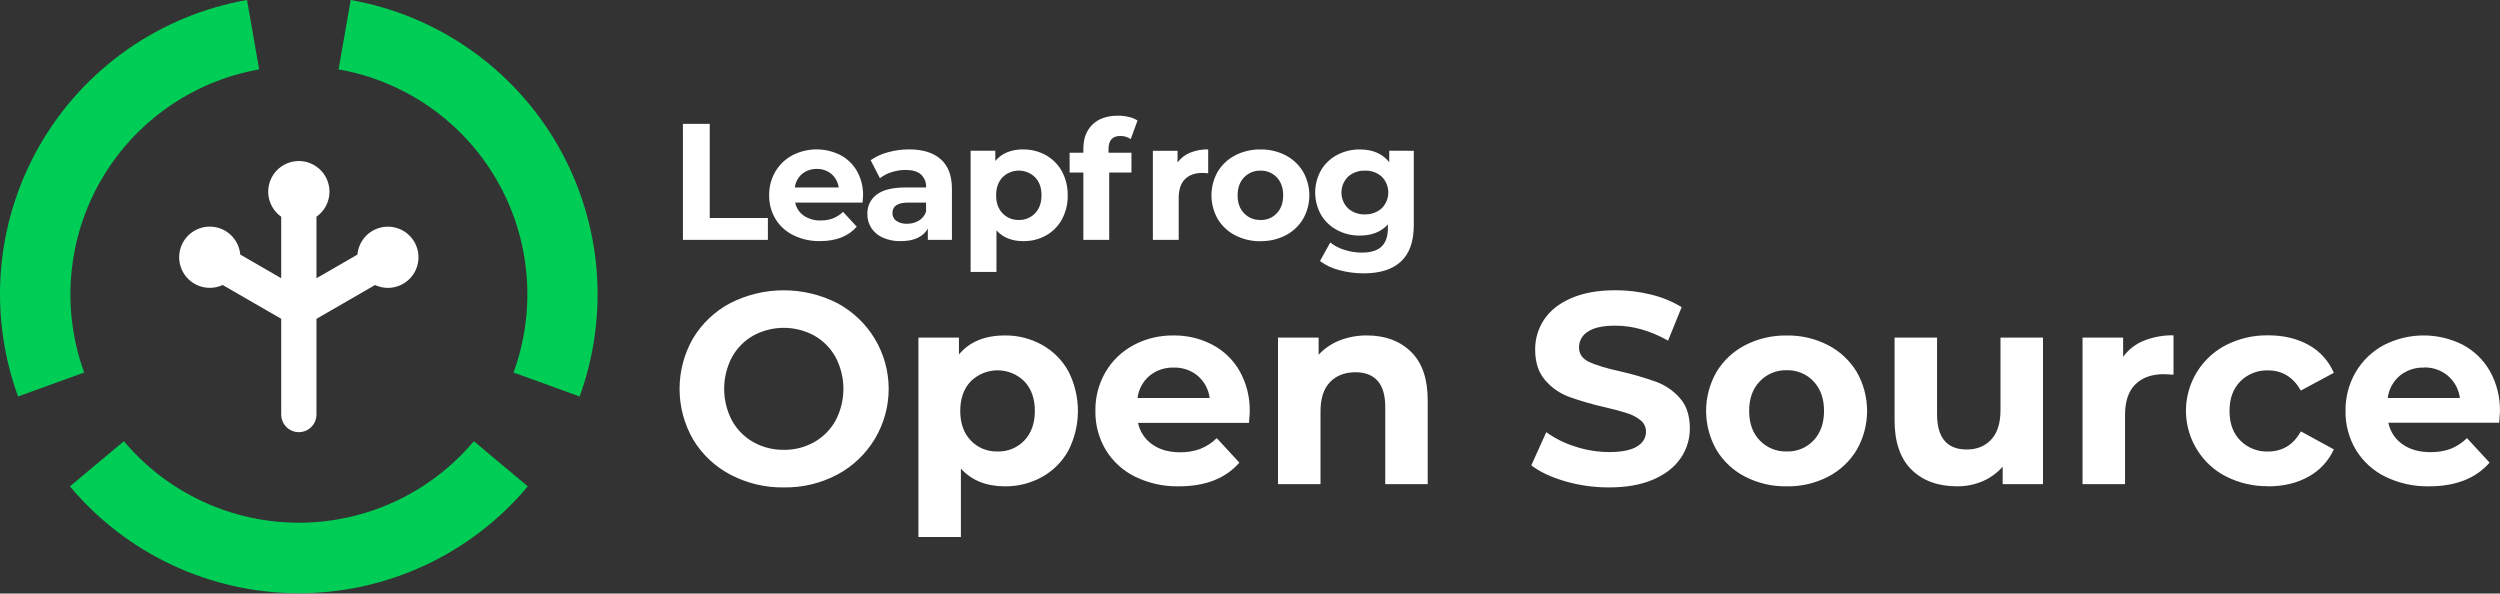 <svg width="278" height="66" viewBox="0 0 278 66" fill="none" xmlns="http://www.w3.org/2000/svg">
<rect x="0" y="0" width="278" height="66" fill="#333333" stroke="none"/>
<path d="M13.776 49.063C16.161 51.901 19.139 54.184 22.5 55.749C25.862 57.315 29.525 58.127 33.233 58.127C36.941 58.127 40.604 57.315 43.965 55.749C47.327 54.184 50.304 51.901 52.69 49.063L58.69 54.083C55.573 57.804 51.679 60.797 47.28 62.85C42.882 64.903 38.087 65.967 33.233 65.967C28.379 65.967 23.584 64.903 19.186 62.85C14.787 60.797 10.892 57.804 7.775 54.083L13.776 49.063ZM28.817 7.716C25.165 8.362 21.698 9.8 18.66 11.928C15.623 14.056 13.088 16.824 11.234 20.036C9.38 23.248 8.251 26.827 7.927 30.521C7.604 34.216 8.092 37.937 9.36 41.423L2.01 44.088C0.347 39.528 -0.296 34.659 0.126 29.825C0.547 24.989 2.023 20.306 4.45 16.103C6.877 11.9 10.196 8.28 14.172 5.498C18.149 2.716 22.688 0.839 27.468 0L28.817 7.716ZM57.106 41.423C58.378 37.937 58.871 34.215 58.549 30.519C58.228 26.823 57.1 23.242 55.245 20.028C53.39 16.815 50.853 14.047 47.813 11.92C44.773 9.793 41.303 8.358 37.649 7.716L38.998 0C43.775 0.845 48.309 2.726 52.282 5.51C56.255 8.293 59.571 11.912 61.997 16.114C64.422 20.315 65.9 24.996 66.324 29.828C66.749 34.661 66.111 39.528 64.456 44.088L57.106 41.423Z" fill="#00CD55"/>
<path d="M35.19 24.098V30.94L39.746 28.31C39.81 27.59 40.101 26.909 40.578 26.365C41.055 25.822 41.693 25.445 42.399 25.288C43.104 25.132 43.842 25.204 44.504 25.495C45.165 25.786 45.717 26.28 46.079 26.906C46.441 27.532 46.594 28.257 46.516 28.976C46.438 29.694 46.133 30.369 45.646 30.903C45.158 31.437 44.513 31.801 43.804 31.944C43.096 32.086 42.36 31.999 41.704 31.695L35.19 35.455V46.096C35.19 46.354 35.139 46.608 35.041 46.846C34.942 47.084 34.798 47.3 34.616 47.482C34.434 47.664 34.218 47.808 33.98 47.907C33.743 48.005 33.488 48.056 33.23 48.056C32.973 48.056 32.718 48.005 32.481 47.907C32.243 47.808 32.027 47.664 31.845 47.482C31.663 47.3 31.519 47.084 31.42 46.846C31.322 46.608 31.271 46.354 31.271 46.096V35.451L24.759 31.691C24.103 31.995 23.367 32.083 22.657 31.941C21.948 31.798 21.302 31.434 20.814 30.9C20.326 30.366 20.021 29.69 19.943 28.971C19.865 28.252 20.018 27.526 20.38 26.9C20.742 26.273 21.295 25.779 21.957 25.488C22.619 25.197 23.357 25.124 24.064 25.281C24.77 25.438 25.408 25.815 25.885 26.359C26.362 26.903 26.653 27.585 26.717 28.306L31.271 30.94V24.098C30.679 23.682 30.235 23.087 30.004 22.402C29.773 21.716 29.765 20.975 29.984 20.285C30.202 19.595 30.635 18.993 31.218 18.565C31.802 18.138 32.507 17.907 33.23 17.907C33.954 17.907 34.659 18.138 35.243 18.565C35.827 18.993 36.259 19.595 36.477 20.285C36.696 20.975 36.689 21.716 36.457 22.402C36.226 23.087 35.782 23.682 35.19 24.098Z" fill="white"/>
<path d="M151.781 23.834C152.467 23.861 153.138 23.619 153.65 23.161C154.116 22.694 154.378 22.062 154.378 21.402C154.378 20.742 154.116 20.109 153.65 19.642C153.137 19.186 152.467 18.947 151.781 18.976C151.091 18.95 150.418 19.191 149.902 19.648C149.669 19.879 149.484 20.153 149.358 20.455C149.232 20.757 149.167 21.081 149.167 21.408C149.167 21.735 149.232 22.059 149.358 22.361C149.484 22.663 149.669 22.937 149.902 23.167C150.418 23.625 151.091 23.866 151.781 23.84V23.834ZM157.214 16.767V25.018C157.214 26.834 156.742 28.184 155.797 29.069C154.852 29.953 153.471 30.395 151.653 30.395C150.73 30.399 149.811 30.279 148.92 30.04C148.147 29.848 147.42 29.503 146.783 29.025L147.926 26.963C148.396 27.337 148.934 27.617 149.51 27.788C150.128 27.987 150.774 28.089 151.424 28.091C152.421 28.091 153.155 27.867 153.625 27.419C154.095 26.97 154.332 26.292 154.334 25.385V24.958C153.586 25.783 152.543 26.195 151.203 26.195C150.335 26.206 149.477 26 148.707 25.597C147.966 25.211 147.345 24.628 146.913 23.912C146.478 23.149 146.249 22.286 146.249 21.408C146.249 20.53 146.478 19.667 146.913 18.904C147.344 18.188 147.965 17.604 148.707 17.219C149.477 16.815 150.334 16.609 151.203 16.618C152.642 16.618 153.735 17.091 154.483 18.038V16.761L157.214 16.767ZM140.166 24.465C140.504 24.476 140.84 24.415 141.153 24.287C141.465 24.158 141.747 23.964 141.979 23.718C142.451 23.222 142.687 22.556 142.689 21.721C142.69 20.887 142.453 20.221 141.979 19.723C141.747 19.477 141.465 19.284 141.152 19.155C140.84 19.026 140.504 18.965 140.166 18.976C139.827 18.966 139.489 19.027 139.175 19.156C138.861 19.284 138.577 19.477 138.342 19.723C137.864 20.219 137.624 20.885 137.623 21.721C137.621 22.558 137.861 23.223 138.342 23.718C138.577 23.963 138.861 24.155 139.175 24.283C139.489 24.41 139.827 24.47 140.166 24.459V24.465ZM140.166 26.823C139.19 26.838 138.225 26.614 137.357 26.169C136.553 25.757 135.88 25.129 135.413 24.355C134.955 23.553 134.714 22.645 134.714 21.721C134.714 20.798 134.955 19.89 135.413 19.087C135.88 18.314 136.553 17.685 137.357 17.272C138.225 16.827 139.19 16.603 140.166 16.618C141.139 16.602 142.1 16.827 142.965 17.272C143.764 17.687 144.433 18.316 144.898 19.087C145.357 19.889 145.599 20.797 145.599 21.721C145.599 22.646 145.357 23.554 144.898 24.355C144.434 25.127 143.765 25.755 142.965 26.169C142.099 26.611 141.138 26.833 140.166 26.814V26.823ZM130.944 18.069C131.296 17.583 131.778 17.206 132.334 16.981C132.975 16.725 133.661 16.599 134.351 16.612V19.265C134.031 19.24 133.817 19.228 133.706 19.228C132.881 19.228 132.236 19.458 131.773 19.919C131.309 20.379 131.076 21.07 131.072 21.992V26.67H128.2V16.769H130.944V18.069ZM123.268 16.981H125.818V19.182H123.343V26.67H120.469V19.182H118.941V16.981H120.469V16.54C120.469 15.41 120.804 14.516 121.474 13.859C122.144 13.201 123.086 12.87 124.3 12.864C124.712 12.862 125.124 12.908 125.525 13.003C125.868 13.077 126.196 13.211 126.492 13.399L125.737 15.47C125.397 15.233 124.991 15.111 124.576 15.119C123.706 15.119 123.27 15.6 123.268 16.563V16.981ZM113.293 24.459C113.631 24.47 113.968 24.409 114.28 24.28C114.593 24.152 114.874 23.958 115.106 23.712C115.578 23.215 115.815 22.55 115.816 21.715C115.817 20.881 115.581 20.214 115.106 19.716C114.624 19.238 113.972 18.97 113.292 18.97C112.613 18.97 111.961 19.238 111.478 19.716C111.007 20.213 110.77 20.879 110.769 21.715C110.767 22.551 111.004 23.217 111.478 23.712C111.711 23.958 111.993 24.152 112.305 24.28C112.618 24.409 112.955 24.47 113.293 24.459ZM113.79 16.62C114.669 16.61 115.535 16.829 116.303 17.256C117.052 17.673 117.668 18.293 118.081 19.044C118.525 19.867 118.747 20.791 118.726 21.726C118.747 22.66 118.525 23.584 118.081 24.407C117.669 25.158 117.052 25.778 116.303 26.193C115.533 26.615 114.668 26.829 113.79 26.814C112.525 26.814 111.53 26.415 110.806 25.618V30.24H107.932V16.761H110.678V17.901C111.389 17.043 112.426 16.614 113.79 16.612V16.62ZM100.86 24.881C101.318 24.89 101.771 24.772 102.167 24.541C102.549 24.315 102.836 23.959 102.978 23.539V22.526H101.008C99.828 22.526 99.239 22.912 99.24 23.685C99.234 23.855 99.271 24.024 99.346 24.177C99.421 24.329 99.533 24.461 99.671 24.56C100.022 24.792 100.439 24.905 100.86 24.881ZM101.08 16.612C102.615 16.612 103.794 16.978 104.618 17.71C105.441 18.441 105.854 19.541 105.855 21.01V26.67H103.174V25.432C102.633 26.354 101.627 26.814 100.154 26.814C99.474 26.831 98.798 26.699 98.174 26.426C97.654 26.202 97.21 25.831 96.895 25.36C96.598 24.899 96.444 24.361 96.452 23.813C96.434 23.394 96.518 22.977 96.698 22.598C96.878 22.22 97.147 21.89 97.483 21.639C98.171 21.111 99.242 20.847 100.697 20.847H102.984C103.001 20.579 102.958 20.311 102.859 20.061C102.761 19.812 102.608 19.587 102.413 19.403C102.033 19.065 101.462 18.898 100.701 18.898C100.172 18.898 99.646 18.981 99.143 19.145C98.674 19.29 98.235 19.518 97.846 19.818L96.815 17.811C97.406 17.405 98.064 17.106 98.758 16.926C99.516 16.716 100.3 16.611 101.086 16.612H101.08ZM90.835 18.786C90.24 18.767 89.657 18.963 89.195 19.339C88.745 19.723 88.456 20.262 88.385 20.849H93.265C93.191 20.265 92.902 19.73 92.454 19.347C92.001 18.969 91.425 18.77 90.835 18.786ZM95.973 21.752C95.973 21.788 95.954 22.046 95.917 22.526H88.422C88.542 23.116 88.885 23.636 89.379 23.98C89.933 24.352 90.591 24.539 91.258 24.514C91.725 24.523 92.191 24.445 92.629 24.283C93.046 24.119 93.425 23.872 93.743 23.557L95.274 25.207C94.339 26.276 92.975 26.81 91.184 26.81C90.158 26.83 89.142 26.606 88.219 26.156C87.397 25.754 86.706 25.125 86.229 24.343C85.757 23.547 85.515 22.635 85.53 21.709C85.516 20.79 85.753 19.884 86.215 19.09C86.667 18.318 87.324 17.687 88.112 17.266C88.936 16.841 89.848 16.617 90.775 16.612C91.702 16.608 92.617 16.823 93.444 17.239C94.223 17.647 94.868 18.271 95.301 19.036C95.761 19.866 95.993 20.803 95.973 21.752ZM75.94 13.776H78.923V24.238H85.389V26.67H75.942L75.94 13.776Z" fill="white"/>
<path d="M269.543 40.876C268.564 40.844 267.607 41.167 266.847 41.785C266.109 42.414 265.633 43.298 265.515 44.261H273.541C273.418 43.299 272.943 42.417 272.208 41.785C271.462 41.163 270.514 40.834 269.543 40.861V40.876ZM278 45.737C278 45.798 277.97 46.222 277.909 47.01H265.585C265.781 47.98 266.345 48.837 267.159 49.401C267.984 49.986 269.015 50.279 270.253 50.279C271.016 50.296 271.776 50.173 272.495 49.916C273.18 49.645 273.804 49.238 274.329 48.72L276.841 51.445C275.306 53.201 273.065 54.079 270.119 54.079C268.431 54.113 266.759 53.745 265.242 53.004C263.89 52.343 262.755 51.308 261.973 50.022C261.195 48.712 260.797 47.213 260.822 45.69C260.8 44.175 261.193 42.683 261.957 41.375C262.701 40.107 263.781 39.069 265.077 38.376C266.432 37.677 267.932 37.309 269.455 37.301C270.979 37.293 272.483 37.646 273.844 38.33C275.12 39.002 276.177 40.028 276.886 41.284C277.644 42.649 278.026 44.191 277.992 45.752L278 45.737ZM252.231 54.064C250.607 54.091 249.001 53.722 247.551 52.99C246.215 52.317 245.093 51.284 244.313 50.007C243.714 49.042 243.322 47.963 243.161 46.839C243.001 45.715 243.075 44.569 243.379 43.475C243.683 42.381 244.211 41.362 244.929 40.482C245.647 39.602 246.54 38.881 247.551 38.363C249.001 37.632 250.607 37.263 252.231 37.289C253.947 37.289 255.446 37.647 256.728 38.363C257.978 39.054 258.962 40.144 259.521 41.459L255.855 43.429C255.007 41.934 253.786 41.187 252.192 41.187C251.626 41.17 251.063 41.268 250.537 41.477C250.011 41.685 249.533 41.998 249.133 42.398C248.327 43.206 247.924 44.307 247.922 45.698C247.921 47.09 248.324 48.19 249.133 48.998C249.533 49.398 250.011 49.712 250.537 49.92C251.063 50.128 251.626 50.227 252.192 50.209C253.806 50.209 255.027 49.463 255.855 47.969L259.521 49.968C258.939 51.254 257.956 52.316 256.719 52.996C255.437 53.718 253.938 54.079 252.223 54.079L252.231 54.064ZM236.091 39.681C236.669 38.883 237.461 38.263 238.376 37.895C239.43 37.473 240.558 37.267 241.693 37.289V41.666C241.167 41.627 240.814 41.606 240.633 41.606C239.28 41.606 238.219 41.984 237.452 42.74C236.685 43.497 236.302 44.633 236.303 46.148V53.835H231.578V37.54H236.091V39.681ZM227.18 37.54V53.835H222.698V51.897C222.081 52.597 221.314 53.151 220.456 53.518C219.566 53.896 218.607 54.086 217.64 54.077C215.5 54.077 213.805 53.458 212.554 52.22C211.302 50.983 210.677 49.155 210.677 46.738V37.54H215.4V46.049C215.4 48.673 216.5 49.984 218.7 49.984C219.831 49.984 220.739 49.616 221.425 48.879C222.111 48.142 222.455 47.047 222.456 45.595V37.54H227.18ZM198.684 50.203C199.24 50.221 199.793 50.121 200.307 49.91C200.821 49.699 201.284 49.381 201.667 48.978C202.444 48.153 202.832 47.057 202.832 45.692C202.832 44.327 202.444 43.231 201.667 42.406C201.286 42.001 200.823 41.68 200.308 41.467C199.794 41.254 199.241 41.152 198.684 41.169C198.126 41.153 197.57 41.255 197.054 41.468C196.537 41.681 196.072 42.001 195.687 42.406C194.899 43.223 194.505 44.318 194.505 45.692C194.505 47.066 194.899 48.161 195.687 48.978C196.073 49.381 196.539 49.698 197.055 49.909C197.572 50.12 198.127 50.22 198.684 50.203ZM198.684 54.079C197.08 54.108 195.494 53.741 194.066 53.01C192.744 52.333 191.638 51.3 190.871 50.028C190.116 48.709 189.719 47.216 189.719 45.696C189.719 44.177 190.116 42.684 190.871 41.364C191.639 40.094 192.745 39.061 194.066 38.382C195.494 37.65 197.08 37.281 198.684 37.307C200.283 37.28 201.864 37.649 203.286 38.382C204.601 39.063 205.702 40.094 206.469 41.36C207.223 42.679 207.62 44.172 207.62 45.692C207.62 47.212 207.223 48.705 206.469 50.024C205.705 51.295 204.603 52.329 203.286 53.01C201.864 53.742 200.283 54.109 198.684 54.079ZM178.909 54.2C177.265 54.205 175.629 53.976 174.05 53.52C172.486 53.063 171.229 52.473 170.279 51.748L171.946 48.06C172.933 48.765 174.027 49.307 175.186 49.665C176.398 50.062 177.665 50.266 178.94 50.269C180.333 50.269 181.365 50.063 182.034 49.65C182.704 49.238 183.037 48.688 183.033 48C183.036 47.76 182.985 47.521 182.883 47.304C182.781 47.086 182.63 46.895 182.443 46.744C181.994 46.382 181.48 46.11 180.929 45.942C180.311 45.739 179.479 45.517 178.431 45.275C177.086 44.971 175.761 44.587 174.462 44.124C173.437 43.741 172.526 43.103 171.816 42.27C171.079 41.422 170.71 40.291 170.71 38.877C170.698 37.687 171.046 36.52 171.709 35.531C172.374 34.533 173.379 33.741 174.722 33.155C176.066 32.569 177.706 32.276 179.644 32.276C180.981 32.274 182.313 32.437 183.61 32.761C184.806 33.046 185.95 33.515 187.001 34.153L185.487 37.879C183.529 36.769 181.571 36.214 179.613 36.214C178.238 36.214 177.223 36.436 176.57 36.88C176.268 37.062 176.018 37.32 175.846 37.628C175.673 37.935 175.584 38.283 175.586 38.636C175.586 39.362 175.965 39.901 176.721 40.255C177.477 40.608 178.633 40.957 180.188 41.301C181.532 41.605 182.857 41.989 184.155 42.452C185.175 42.828 186.086 43.453 186.805 44.269C187.542 45.094 187.911 46.214 187.911 47.629C187.918 48.813 187.561 49.972 186.89 50.948C186.213 51.946 185.198 52.738 183.845 53.324C182.492 53.91 180.847 54.202 178.909 54.2ZM152.014 37.303C154.034 37.303 155.664 37.909 156.905 39.12C158.145 40.332 158.764 42.128 158.761 44.51V53.835H154.038V45.234C154.038 43.943 153.754 42.98 153.188 42.346C152.621 41.712 151.804 41.395 150.735 41.393C149.546 41.393 148.597 41.762 147.889 42.499C147.181 43.236 146.831 44.333 146.841 45.791V53.835H142.113V37.54H146.631V39.446C147.277 38.747 148.074 38.204 148.961 37.858C149.934 37.479 150.97 37.29 152.014 37.303ZM130.521 40.876C129.542 40.844 128.585 41.167 127.825 41.785C127.086 42.414 126.61 43.297 126.493 44.261H134.516C134.395 43.299 133.92 42.416 133.184 41.785C132.437 41.168 131.49 40.845 130.521 40.876ZM138.978 45.752C138.978 45.812 138.949 46.237 138.887 47.025H126.552C126.749 47.995 127.314 48.852 128.128 49.415C128.953 50.001 129.985 50.294 131.222 50.294C131.989 50.307 132.752 50.179 133.473 49.916C134.157 49.644 134.78 49.238 135.304 48.72L137.819 51.445C136.284 53.201 134.043 54.079 131.095 54.079C129.411 54.113 127.744 53.747 126.231 53.01C124.877 52.349 123.742 51.314 122.959 50.028C122.182 48.718 121.783 47.219 121.808 45.696C121.782 44.181 122.17 42.688 122.93 41.377C123.673 40.108 124.753 39.07 126.049 38.378C127.414 37.651 128.94 37.282 130.486 37.303C131.993 37.282 133.482 37.636 134.818 38.334C136.095 39.006 137.152 40.032 137.862 41.288C138.62 42.652 139.001 44.192 138.968 45.752H138.978ZM110.928 50.203C111.483 50.221 112.036 50.121 112.55 49.91C113.064 49.699 113.528 49.381 113.91 48.978C114.687 48.153 115.076 47.057 115.076 45.692C115.076 44.327 114.687 43.231 113.91 42.406C113.117 41.62 112.045 41.179 110.928 41.179C109.811 41.179 108.739 41.62 107.945 42.406C107.168 43.223 106.78 44.318 106.78 45.692C106.78 47.066 107.168 48.161 107.945 48.978C108.328 49.381 108.791 49.699 109.305 49.91C109.819 50.121 110.372 50.221 110.928 50.203ZM111.753 37.303C113.195 37.287 114.617 37.648 115.878 38.349C117.111 39.033 118.126 40.051 118.805 41.286C119.501 42.651 119.864 44.16 119.864 45.692C119.864 47.224 119.501 48.733 118.805 50.098C118.126 51.332 117.113 52.35 115.882 53.035C114.621 53.735 113.199 54.095 111.757 54.079C109.678 54.079 108.043 53.423 106.852 52.111V59.712H102.128V37.54H106.635V39.417C107.801 38.009 109.505 37.304 111.745 37.303H111.753ZM87.166 50.022C88.349 50.036 89.515 49.739 90.546 49.159C91.547 48.593 92.37 47.758 92.923 46.75C93.49 45.667 93.787 44.462 93.787 43.239C93.787 42.015 93.49 40.81 92.923 39.727C92.37 38.718 91.547 37.884 90.546 37.318C89.505 36.752 88.339 36.455 87.154 36.455C85.969 36.455 84.803 36.752 83.762 37.318C82.763 37.885 81.941 38.719 81.388 39.727C80.822 40.811 80.526 42.016 80.526 43.239C80.526 44.461 80.822 45.666 81.388 46.75C81.941 47.758 82.764 48.593 83.764 49.159C84.8 49.741 85.97 50.038 87.157 50.022H87.166ZM87.166 54.2C85.094 54.232 83.048 53.742 81.215 52.777C79.499 51.877 78.063 50.521 77.067 48.858C76.084 47.149 75.567 45.212 75.567 43.24C75.567 41.269 76.084 39.332 77.067 37.623C78.063 35.96 79.499 34.604 81.215 33.704C83.056 32.768 85.092 32.281 87.157 32.281C89.223 32.281 91.259 32.768 93.1 33.704C94.828 34.626 96.274 36.001 97.281 37.681C98.289 39.361 98.821 41.283 98.821 43.243C98.821 45.202 98.289 47.124 97.281 48.804C96.274 50.484 94.828 51.859 93.1 52.781C91.27 53.747 89.226 54.236 87.157 54.2H87.166Z" fill="white"/>
</svg>
